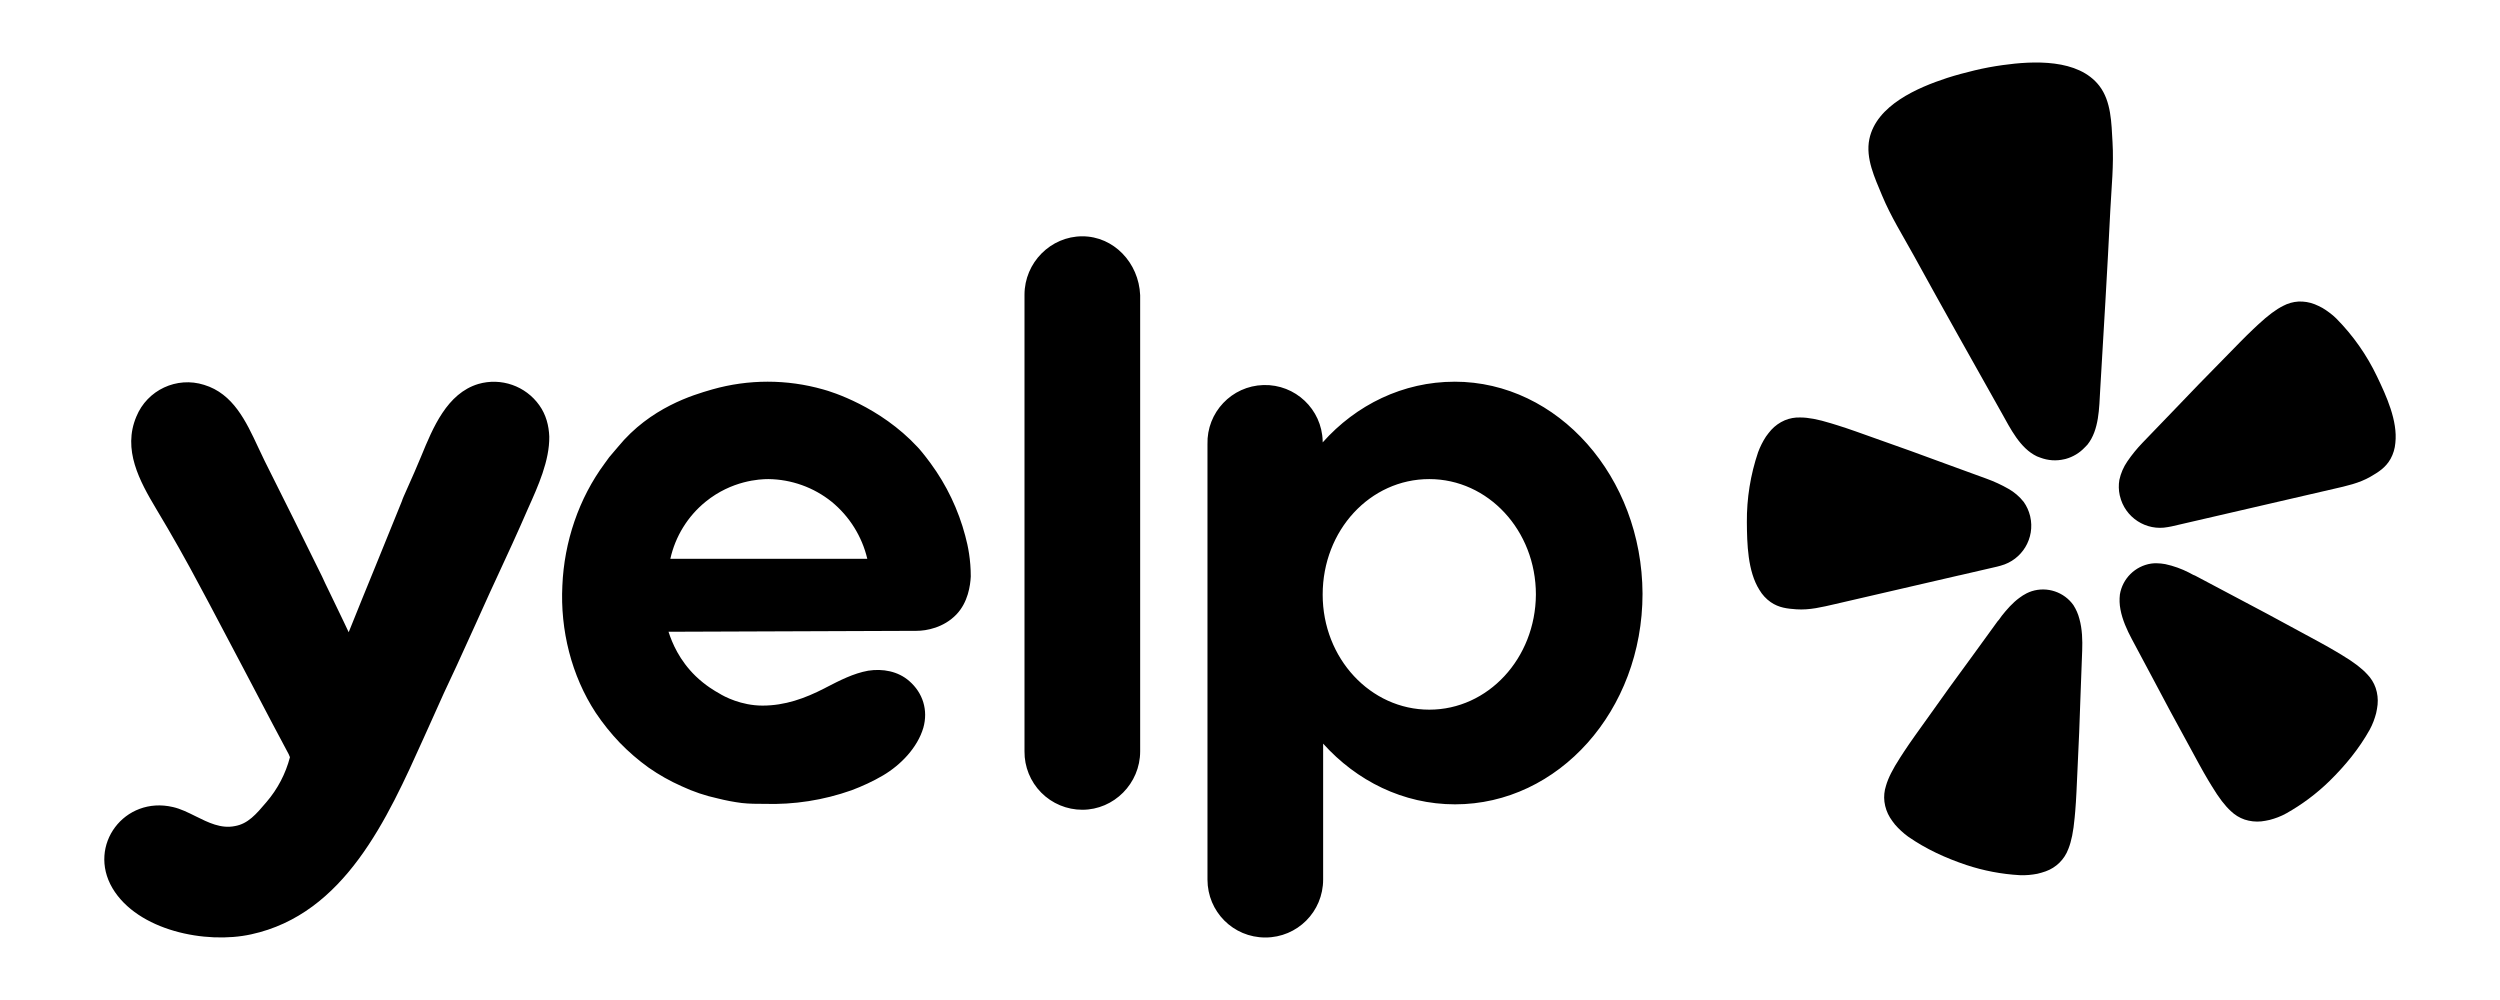 <?xml version="1.0" encoding="UTF-8" standalone="no"?>
<!DOCTYPE svg PUBLIC "-//W3C//DTD SVG 1.1//EN" "http://www.w3.org/Graphics/SVG/1.1/DTD/svg11.dtd">
<!-- Created with Vectornator (http://vectornator.io/) -->
<svg height="100%" stroke-miterlimit="10" style="fill-rule:nonzero;clip-rule:evenodd;stroke-linecap:round;stroke-linejoin:round;" version="1.1" viewBox="0 0 200 80" width="100%" xml:space="preserve" xmlns="http://www.w3.org/2000/svg" xmlns:xlink="http://www.w3.org/1999/xlink">
<defs/>
<path d="M0 0L200 0L200 80L0 80L0 0Z" fill="#000000" fill-opacity="0" fill-rule="nonzero" opacity="1" stroke="none"/>
<g id="Sem-Título">
<g opacity="1">
<path d="M156.767 46.025L159.762 45.332C159.861 45.31 159.959 45.284 160.056 45.253C161.774 44.791 162.818 43.051 162.417 41.318L162.404 41.264C162.305 40.865 162.133 40.487 161.895 40.151C161.559 39.726 161.144 39.37 160.673 39.104C160.117 38.787 159.536 38.518 158.935 38.3L155.653 37.102C153.811 36.418 151.967 35.751 150.107 35.099C148.903 34.671 147.881 34.295 146.992 34.022C146.825 33.969 146.64 33.918 146.49 33.867C145.415 33.537 144.664 33.4 144.024 33.398C143.598 33.382 143.174 33.46 142.781 33.624C142.37 33.801 142.002 34.062 141.699 34.392C141.549 34.563 141.408 34.742 141.276 34.928C141.02 35.321 140.809 35.742 140.646 36.183C140.037 37.984 139.734 39.874 139.749 41.775C139.763 43.495 139.809 45.699 140.754 47.194C140.981 47.578 141.286 47.911 141.651 48.167C142.323 48.632 143.003 48.694 143.712 48.745C144.768 48.819 145.792 48.56 146.814 48.325L156.76 46.023L156.767 46.025ZM190.163 30.121C189.346 28.406 188.247 26.84 186.912 25.488C186.738 25.317 186.553 25.158 186.357 25.014C186.177 24.878 185.989 24.751 185.795 24.635C185.595 24.526 185.389 24.428 185.178 24.341C184.763 24.178 184.318 24.104 183.873 24.124C183.447 24.15 183.031 24.267 182.655 24.468C182.084 24.753 181.467 25.208 180.644 25.971C180.531 26.086 180.39 26.213 180.261 26.331C179.583 26.969 178.828 27.757 177.931 28.672C176.545 30.073 175.181 31.482 173.824 32.906L171.398 35.425C170.954 35.887 170.55 36.382 170.189 36.911C169.882 37.357 169.665 37.858 169.549 38.39C169.481 38.796 169.49 39.212 169.577 39.614L169.591 39.668C169.99 41.399 171.689 42.504 173.434 42.166C173.566 42.147 173.67 42.124 173.734 42.11L186.676 39.115C187.697 38.88 188.733 38.662 189.648 38.131C190.263 37.773 190.847 37.419 191.247 36.707C191.462 36.315 191.592 35.882 191.628 35.436C191.827 33.673 190.905 31.669 190.163 30.121ZM166.998 35.57C167.936 34.392 167.931 32.635 168.015 31.198C168.297 26.4 168.592 21.603 168.826 16.801C168.918 14.984 169.112 13.191 169.001 11.358C168.914 9.847 168.902 8.111 167.948 6.87C166.261 4.684 162.669 4.865 160.22 5.207C159.469 5.311 158.718 5.449 157.971 5.629C157.225 5.81 156.487 6.004 155.764 6.237C153.414 7.007 150.107 8.421 149.547 11.132C149.233 12.664 149.982 14.229 150.562 15.629C151.265 17.323 152.226 18.848 153.104 20.443C155.417 24.656 157.777 28.838 160.13 33.028C160.832 34.276 161.597 35.861 162.956 36.509C163.046 36.548 163.136 36.583 163.231 36.613C163.839 36.844 164.502 36.89 165.137 36.74L165.253 36.714C165.838 36.553 166.367 36.236 166.783 35.792C166.859 35.723 166.931 35.649 166.998 35.57ZM165.879 48.417C165.128 47.36 163.782 46.906 162.545 47.294C162.401 47.34 162.265 47.398 162.129 47.465C161.923 47.571 161.726 47.695 161.542 47.835C161.003 48.232 160.548 48.752 160.136 49.272C160.03 49.406 159.935 49.582 159.811 49.697L157.731 52.563C156.55 54.167 155.385 55.775 154.232 57.409C153.478 58.465 152.829 59.355 152.314 60.143C152.217 60.293 152.115 60.459 152.023 60.591C151.406 61.546 151.057 62.241 150.879 62.861C150.744 63.273 150.701 63.71 150.754 64.141C150.812 64.589 150.962 65.019 151.198 65.405C151.322 65.599 151.456 65.786 151.6 65.966C151.912 66.325 152.263 66.647 152.647 66.928C154.084 67.928 155.658 68.647 157.315 69.202C158.692 69.658 160.123 69.931 161.572 70.013C161.817 70.025 162.064 70.02 162.311 69.997C162.538 69.977 162.764 69.945 162.988 69.902C163.213 69.849 163.434 69.784 163.651 69.708C164.496 69.409 165.162 68.749 165.47 67.908C165.711 67.307 165.868 66.544 165.972 65.416C165.981 65.255 166.004 65.061 166.02 64.885C166.101 63.947 166.14 62.844 166.201 61.548C166.3 59.556 166.381 57.573 166.443 55.581L166.575 52.045C166.605 51.227 166.58 50.326 166.353 49.515C166.254 49.126 166.093 48.755 165.877 48.417L165.879 48.417ZM189.382 53.947C188.948 53.471 188.333 52.995 187.36 52.408C187.221 52.329 187.055 52.225 186.905 52.135C186.096 51.65 185.121 51.137 183.984 50.518C182.237 49.563 180.482 48.623 178.719 47.698L175.599 46.044C175.438 45.997 175.273 45.882 175.121 45.808C174.521 45.501 173.884 45.273 173.226 45.131C172.999 45.088 172.768 45.065 172.537 45.061C172.388 45.057 172.239 45.066 172.091 45.087C170.811 45.284 169.802 46.282 169.591 47.56C169.545 47.957 169.558 48.359 169.635 48.75C169.787 49.582 170.159 50.402 170.543 51.121L172.209 54.243C173.136 56.004 174.076 57.756 175.038 59.5C175.659 60.637 176.175 61.613 176.658 62.419C176.75 62.572 176.854 62.736 176.935 62.874C177.522 63.845 177.996 64.457 178.474 64.894C178.786 65.195 179.158 65.423 179.567 65.564C179.995 65.705 180.45 65.756 180.898 65.712C181.127 65.684 181.354 65.644 181.578 65.592C181.8 65.534 182.017 65.463 182.232 65.382C182.463 65.294 182.687 65.19 182.902 65.07C184.168 64.359 185.335 63.485 186.373 62.47C187.619 61.245 188.719 59.907 189.574 58.38C189.693 58.163 189.797 57.937 189.884 57.705C189.964 57.491 190.034 57.274 190.092 57.053C190.142 56.827 190.182 56.6 190.207 56.371C190.25 55.922 190.198 55.468 190.055 55.04C189.914 54.631 189.685 54.258 189.384 53.947L189.382 53.947Z" fill="#000000" fill-rule="nonzero" opacity="1" stroke="none"/>
<path d="M81.96 23.579C81.96 21.007 84.058 18.904 86.587 18.904C89.083 18.904 91.105 21.007 91.213 23.616L91.213 60.106C91.213 62.68 89.117 64.781 86.587 64.781C85.351 64.781 84.167 64.287 83.298 63.409C82.429 62.531 81.947 61.341 81.96 60.106L81.96 23.581L81.96 23.579ZM77.662 46.12C77.625 46.843 77.445 48.184 76.506 49.163C75.492 50.215 74.119 50.467 73.324 50.467C70.017 50.485 66.71 50.495 63.403 50.504C60.098 50.513 56.789 50.522 53.482 50.541C53.773 51.447 54.351 52.824 55.652 54.09C56.447 54.853 57.205 55.288 57.531 55.468C57.928 55.722 59.301 56.448 60.999 56.448C62.807 56.448 64.397 55.867 65.952 55.07L66.081 55.001C67.161 54.444 68.277 53.866 69.455 53.656C70.613 53.476 71.843 53.693 72.746 54.488C73.83 55.433 74.264 56.81 73.867 58.222C73.396 59.817 72.06 61.194 70.65 62.029C69.855 62.498 68.986 62.898 68.12 63.223C65.883 64.016 63.517 64.385 61.145 64.309C60.567 64.309 59.953 64.309 59.338 64.24C58.693 64.157 58.053 64.035 57.422 63.875C56.425 63.659 55.455 63.331 54.531 62.898C53.606 62.488 52.722 61.99 51.892 61.411C51.064 60.816 50.291 60.149 49.581 59.417C48.874 58.677 48.233 57.877 47.663 57.028C45.712 54.056 44.809 50.395 44.989 46.843C45.135 43.365 46.29 39.887 48.386 37.059C48.609 36.727 48.856 36.413 49.126 36.118C49.232 35.995 49.336 35.875 49.435 35.755C52.023 32.589 55.483 31.588 56.909 31.175L56.988 31.152C59.882 30.33 62.949 30.33 65.843 31.152C66.53 31.334 70.396 32.529 73.396 35.755C73.541 35.901 73.939 36.37 74.445 37.059C75.728 38.806 76.67 40.779 77.223 42.875L77.227 42.894C77.445 43.691 77.662 44.777 77.662 46.12ZM56.447 40.139C55.019 41.3 54.026 42.909 53.627 44.706L69.384 44.706C68.959 42.912 67.956 41.307 66.53 40.139C65.093 38.986 63.311 38.348 61.469 38.327C60.782 38.327 58.543 38.436 56.447 40.139ZM116.366 30.537C112.248 30.537 108.488 32.386 105.814 35.392L105.814 35.284C105.744 32.739 103.624 30.733 101.079 30.803C98.534 30.873 96.528 32.993 96.598 35.538L96.598 70.364C96.598 72.936 98.659 75 101.225 75C103.79 75 105.851 72.936 105.851 70.362L105.851 59.491C108.525 62.463 112.248 64.347 116.403 64.347C124.679 64.347 131.402 56.845 131.402 47.497C131.365 38.147 124.642 30.535 116.366 30.535L116.366 30.537ZM114.342 56.773C109.646 56.773 105.814 52.678 105.814 47.569C105.814 42.422 109.609 38.327 114.342 38.327C119.042 38.327 122.872 42.422 122.872 47.569C122.837 52.676 119.042 56.773 114.344 56.773L114.342 56.773ZM38.051 49.924L36.533 53.258C35.847 54.707 35.16 56.193 34.508 57.679C34.3 58.135 34.093 58.599 33.88 59.073C30.991 65.497 27.564 73.126 20.09 74.748C16.476 75.545 11.017 74.457 8.995 71.051C6.971 67.607 9.97 63.658 13.837 64.564C14.447 64.702 15.048 65.001 15.651 65.301C16.658 65.802 17.682 66.313 18.789 66.087C19.836 65.906 20.488 65.144 21.317 64.166C22.208 63.128 22.85 61.901 23.196 60.577C23.177 60.536 23.159 60.493 23.143 60.45C23.127 60.408 23.109 60.366 23.09 60.325C22.147 58.569 21.327 57 20.64 55.69C20.192 54.834 19.804 54.09 19.476 53.476L17.897 50.485C16.742 48.294 16.552 47.934 16.041 46.989C14.918 44.867 13.738 42.777 12.501 40.719C11.161 38.473 9.79 35.972 10.909 33.326C11.781 31.2 14.138 30.096 16.33 30.789C18.657 31.496 19.686 33.71 20.652 35.781C20.825 36.153 20.998 36.522 21.174 36.878C22.727 39.959 24.245 43.039 25.764 46.118C25.898 46.425 26.101 46.843 26.348 47.349C26.57 47.802 26.827 48.327 27.099 48.909C27.243 49.21 27.377 49.492 27.502 49.746C27.659 50.069 27.795 50.351 27.895 50.578C28.599 48.819 29.313 47.07 30.027 45.323C30.742 43.573 31.456 41.824 32.161 40.068C32.179 39.968 32.348 39.594 32.6 39.028C32.978 38.191 33.343 37.349 33.695 36.502C34.633 34.216 35.761 31.468 38.269 30.717C40.091 30.19 42.047 30.874 43.145 32.42C43.69 33.183 43.907 34.052 43.942 34.921C43.972 36.844 43.041 38.907 42.243 40.68C42.049 41.112 41.864 41.526 41.7 41.916L41.606 42.129C41.384 42.623 40.785 43.973 39.75 46.191C39.376 46.986 39.017 47.784 38.654 48.588C38.456 49.029 38.257 49.475 38.051 49.924Z" fill="#000000" fill-rule="evenodd" opacity="1" stroke="none"/>
</g>
</g>
</svg>
